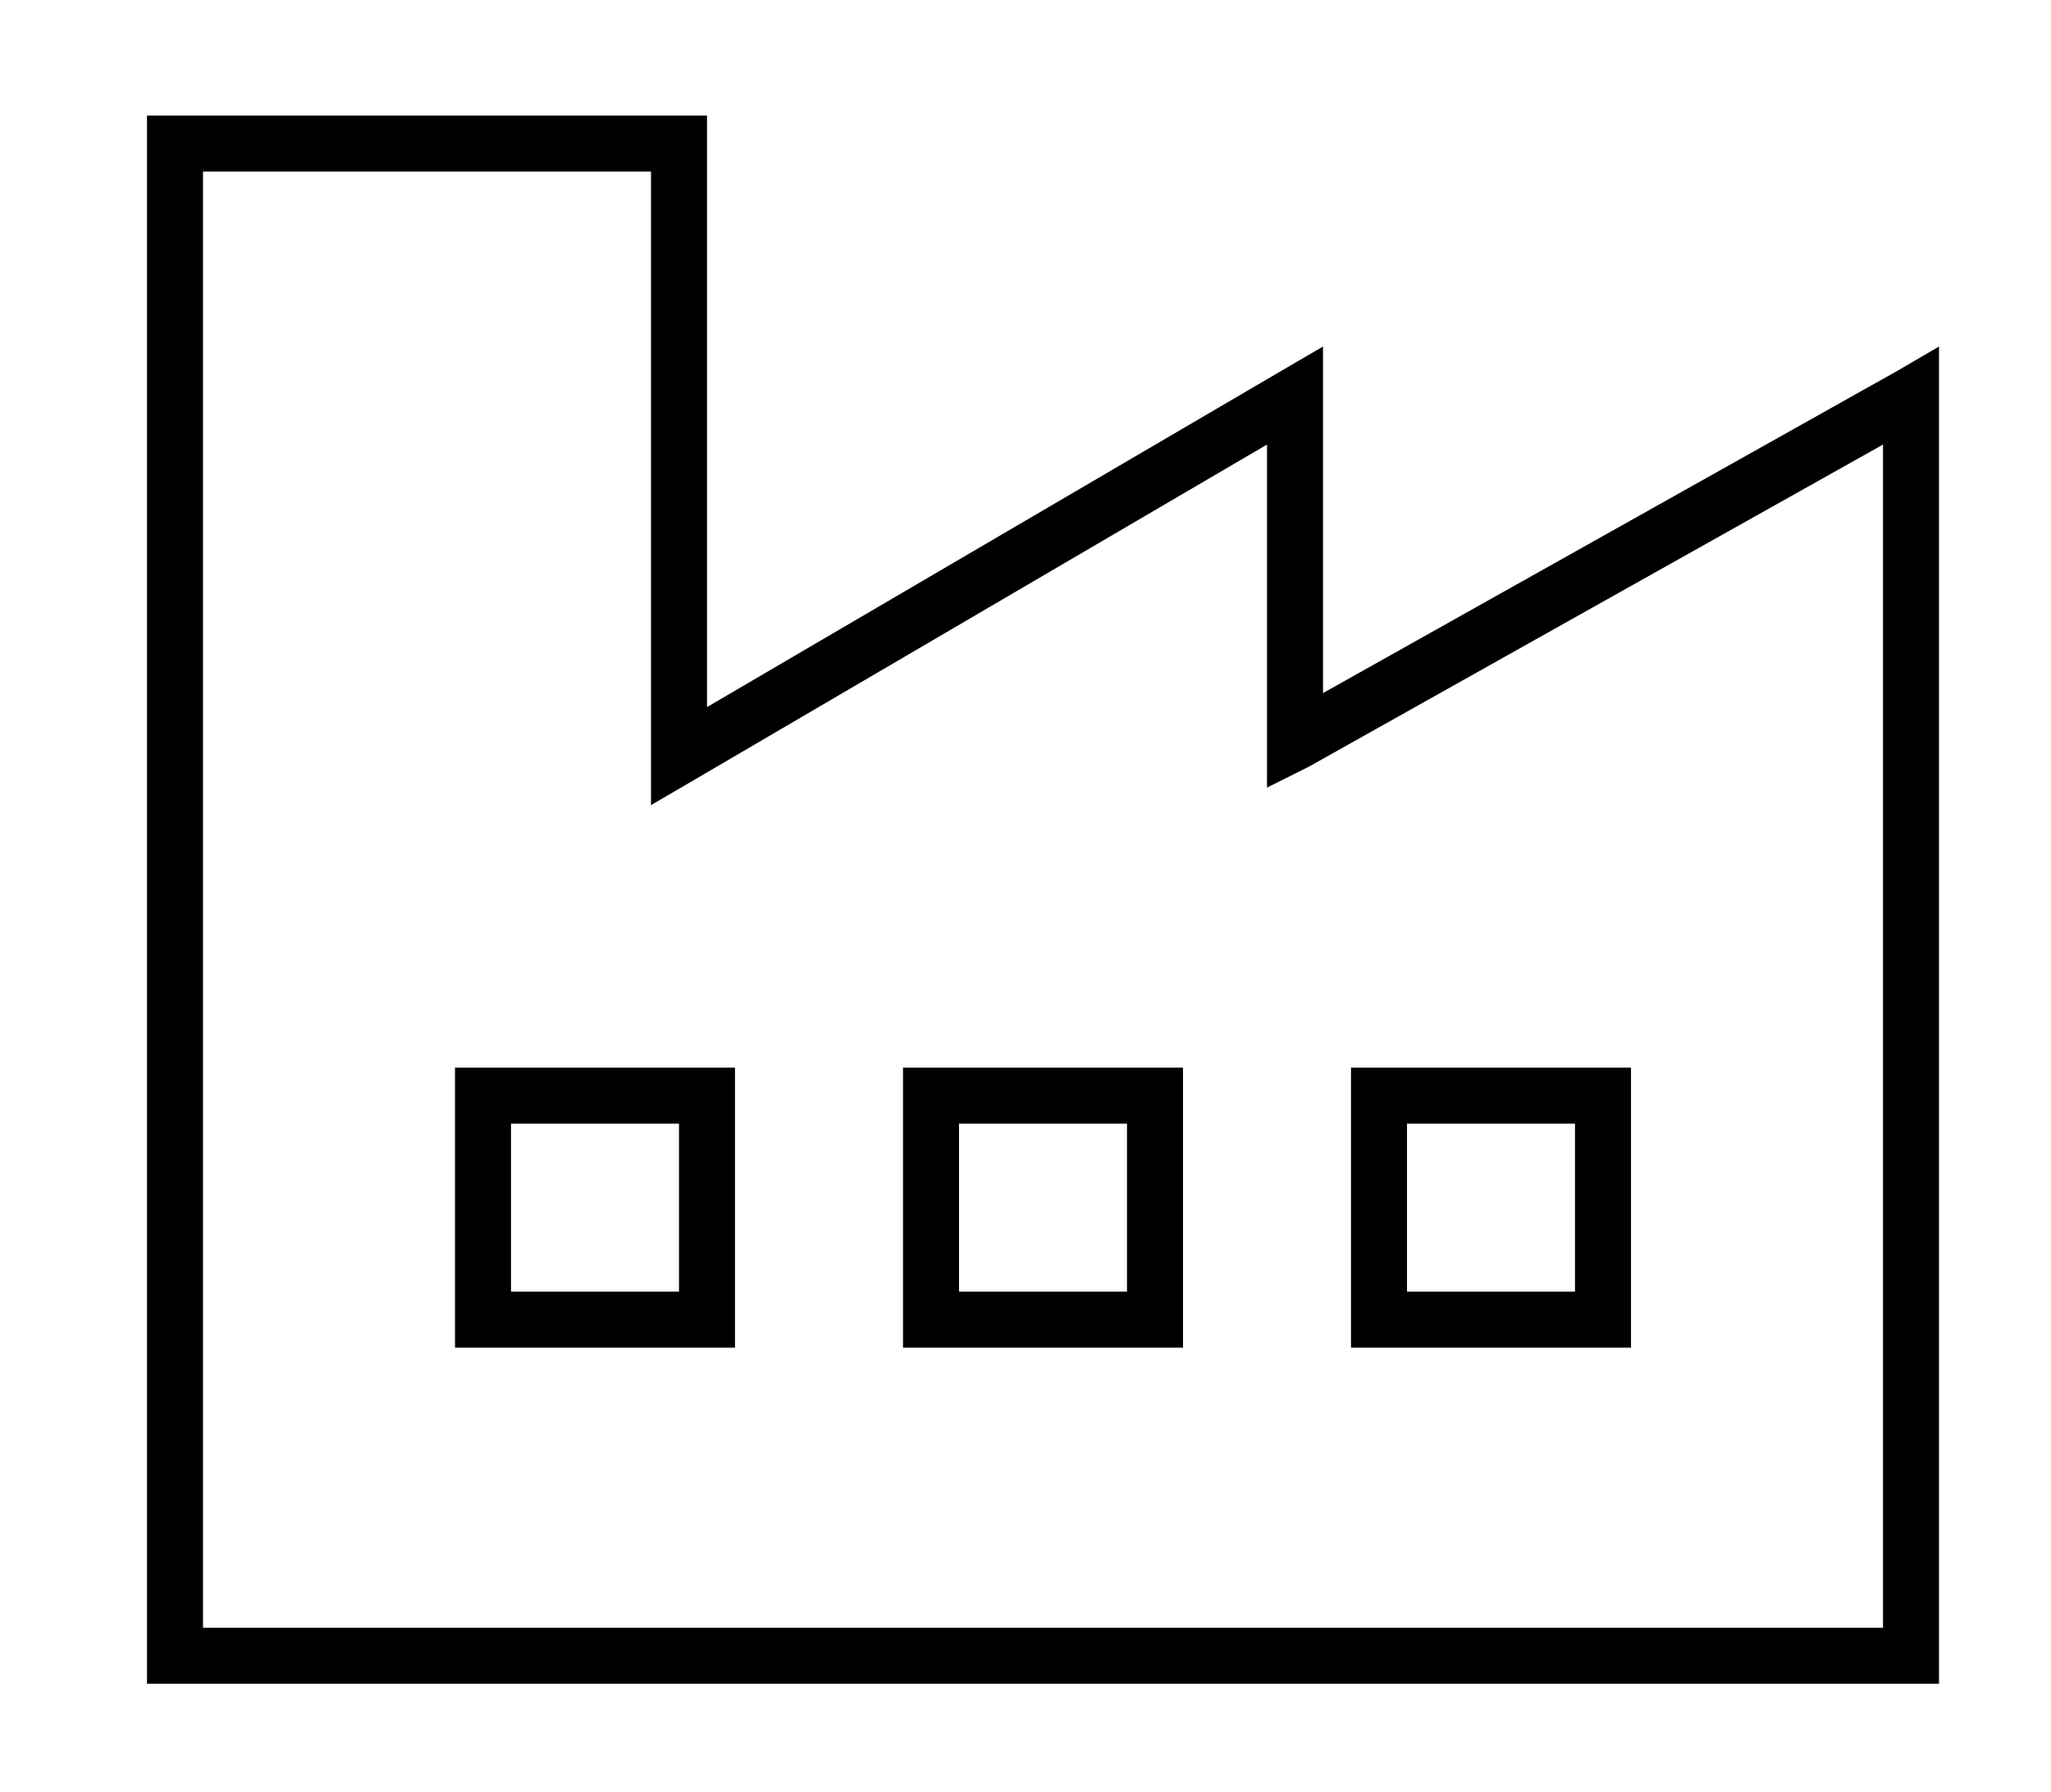 <?xml version="1.0" standalone="no"?>
<!DOCTYPE svg PUBLIC "-//W3C//DTD SVG 1.1//EN" "http://www.w3.org/Graphics/SVG/1.1/DTD/svg11.dtd" >
<svg xmlns="http://www.w3.org/2000/svg" xmlns:xlink="http://www.w3.org/1999/xlink" version="1.1" viewBox="-10 -40 586 512">
   <path fill="currentColor"
d="M40 -7h-8h8h-8v8v0v216v0v128v0v88v0v8v0h8h504v-8v0v-152v0v-64v0v-144v0v-14v0l-12 7v0l-164 92v0v-85v0v-14v0l-12 7v0l-164 96v0v-161v0v-8v0h-8h-144zM48 217v-208v208v-208h128v0v167v0v14v0l12 -7v0l164 -96v0v85v0v13v0l12 -6v0l164 -92v0v130v0v64v0v144v0h-480
v0v-80v0v-128v0zM128 265h-8h8h-8v8v0v64v0v8v0h8h72v-8v0v-64v0v-8v0h-8h-64zM136 329v-48v48v-48h48v0v48v0h-48v0zM248 265v8v-8v8v64v0v8v0h8h72v-8v0v-64v0v-8v0h-8h-72zM264 281h48h-48h48v48v0h-48v0v-48v0zM384 265h-8h8h-8v8v0v64v0v8v0h8h72v-8v0v-64v0v-8v0h-8
h-64zM392 329v-48v48v-48h48v0v48v0h-48v0z" />
</svg>
